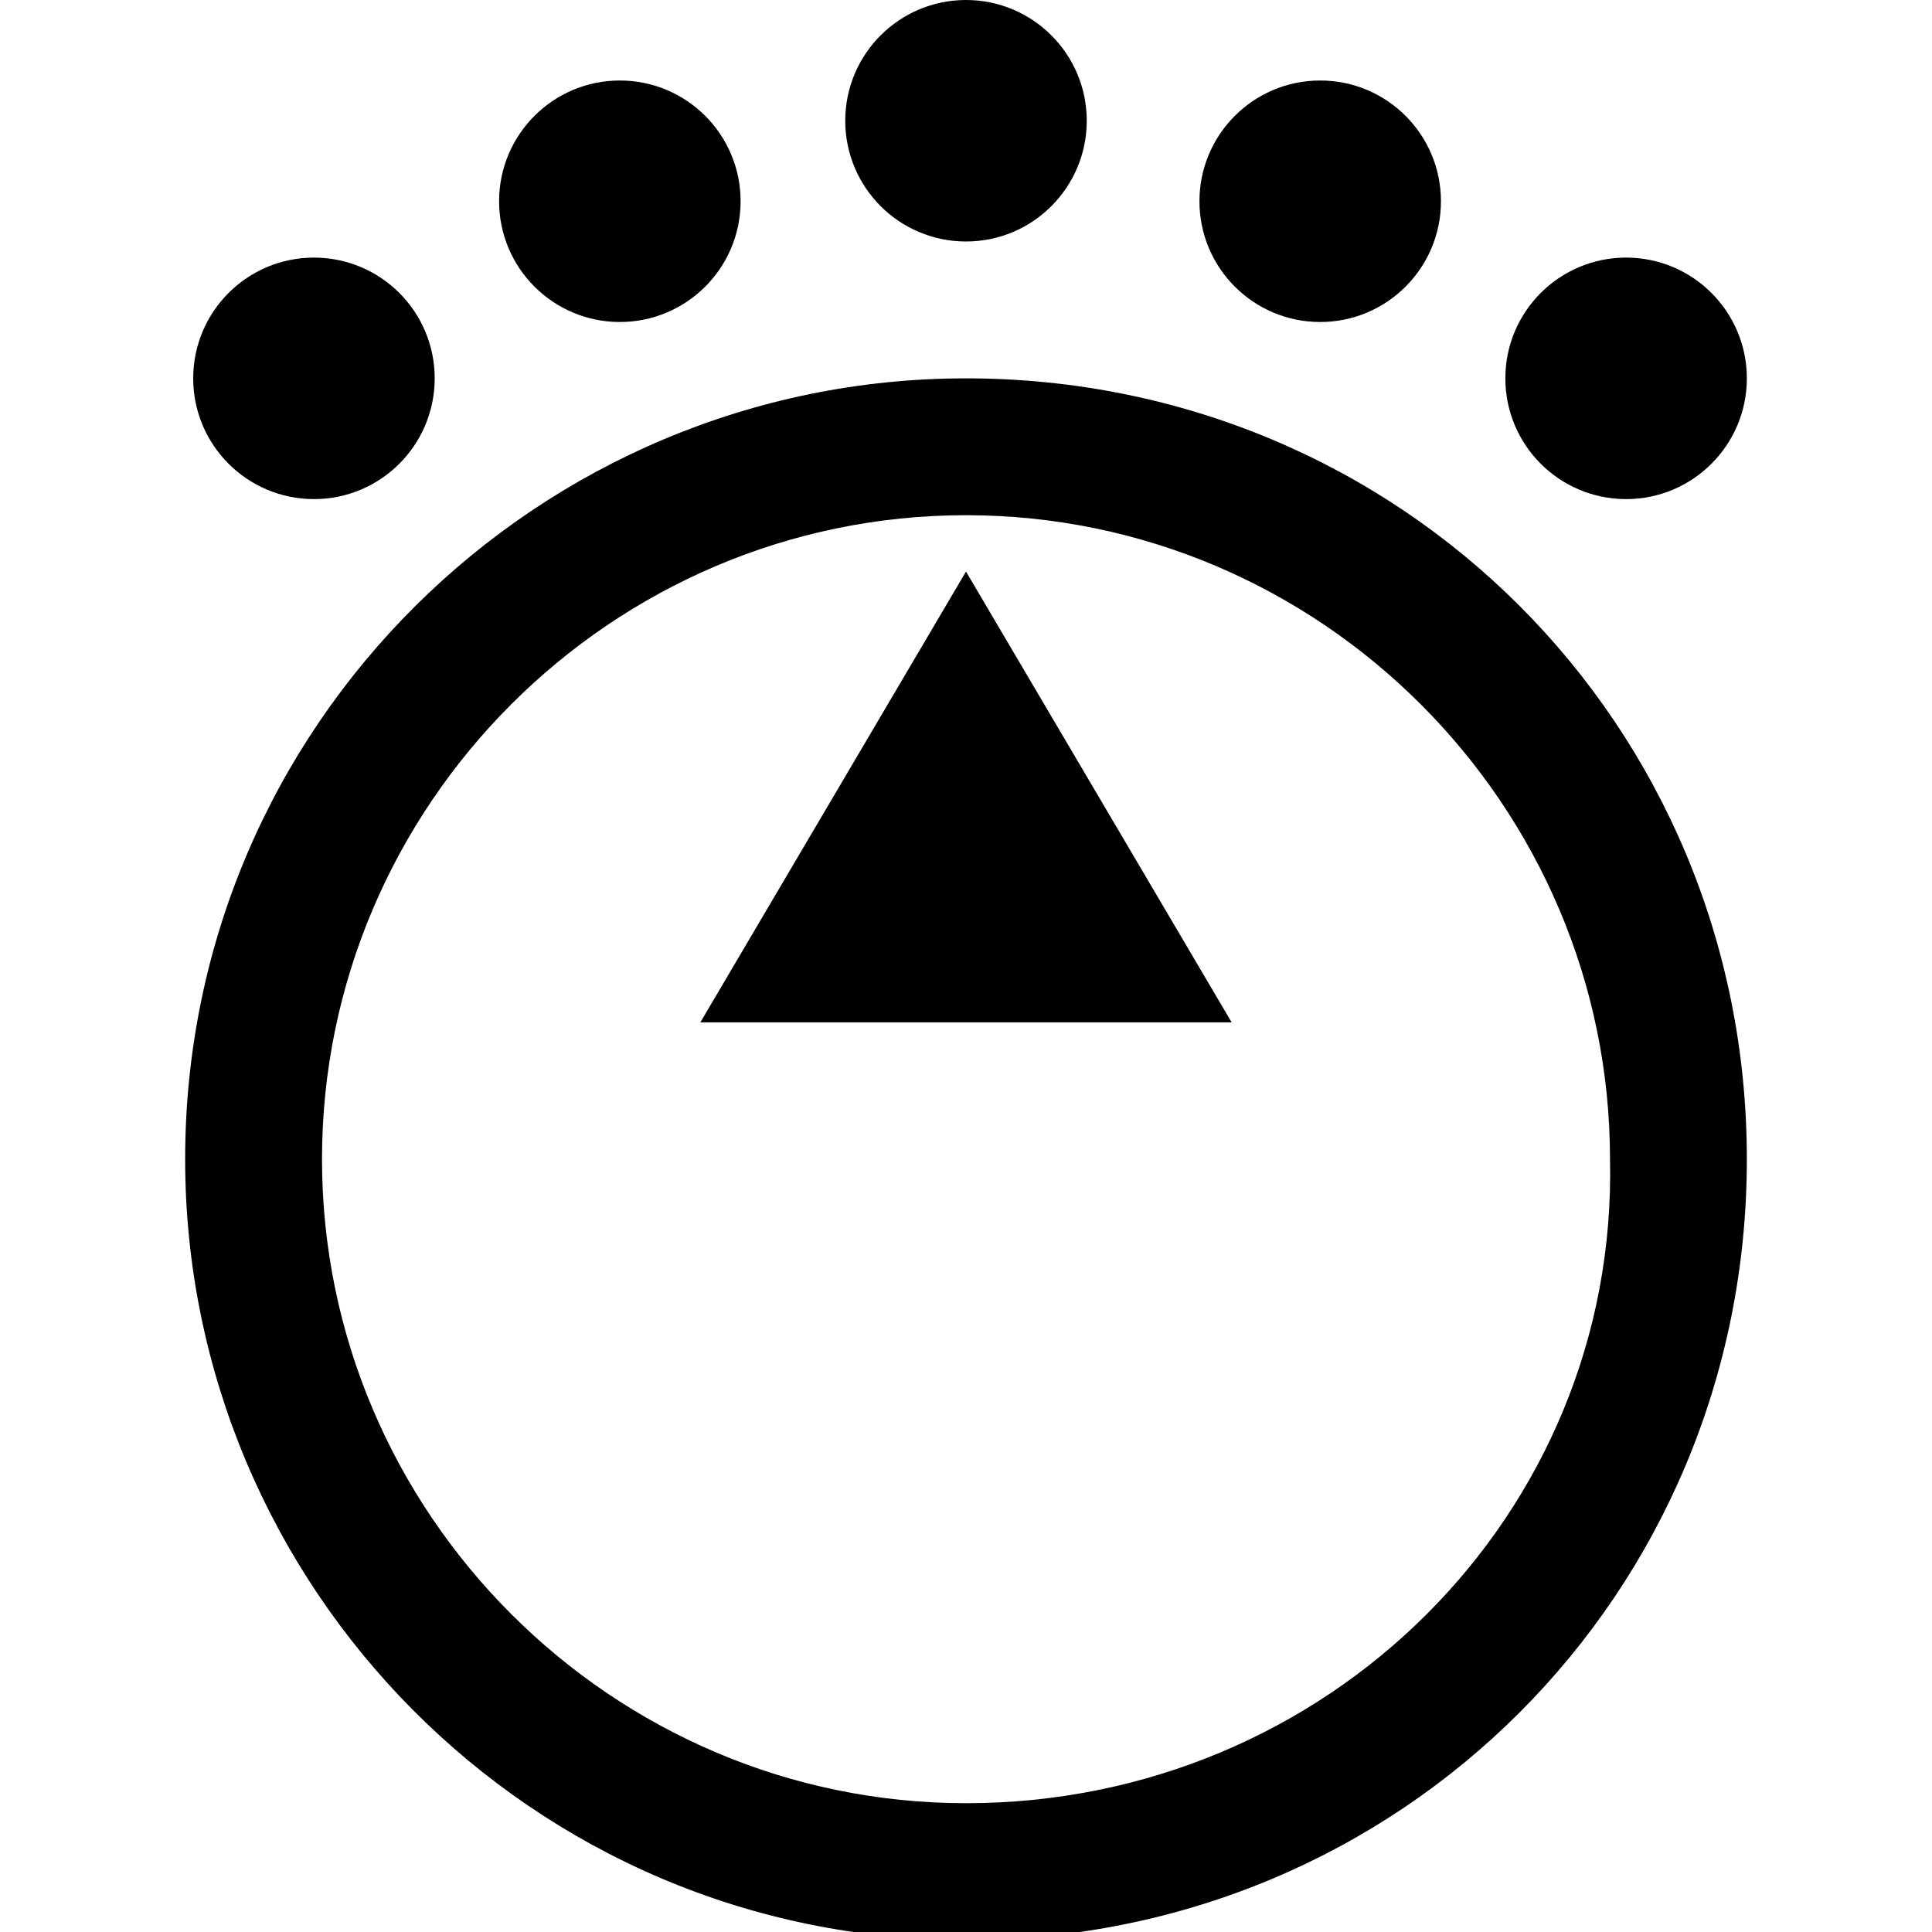 <svg version="1.1" xmlns="http://www.w3.org/2000/svg" xmlns:xlink="http://www.w3.org/1999/xlink" x="0px" y="0px"
	 viewBox="0 0 24 24" style="enable-background:new 0 0 24 24;" xml:space="preserve">
<g>
	<g>
		<g>
			<g>
				<path d="M12,4.7c-5.3,0-9.7,4.3-9.7,9.7c0,5.3,4.3,9.7,9.7,9.7s9.7-4.3,9.7-9.7C21.7,9,17.4,4.7,12,4.7z M12,22.4
					c-4.4,0-8-3.6-8-8c0-4.4,3.6-8,8-8s8,3.6,8,8C20.1,18.8,16.5,22.4,12,22.4z"/>
			</g>
		</g>
		<polygon points="8.7,12.7 12,7.1 15.3,12.7 		"/>
	</g>
</g>
<g>
	<circle cx="3.9" cy="4.7" r="1.5"/>
	<circle cx="7.7" cy="2.5" r="1.5"/>
	<circle cx="12" cy="1.5" r="1.5"/>
	<circle cx="16.4" cy="2.5" r="1.5"/>
	<circle cx="20.2" cy="4.7" r="1.5"/>
</g>
</svg>
